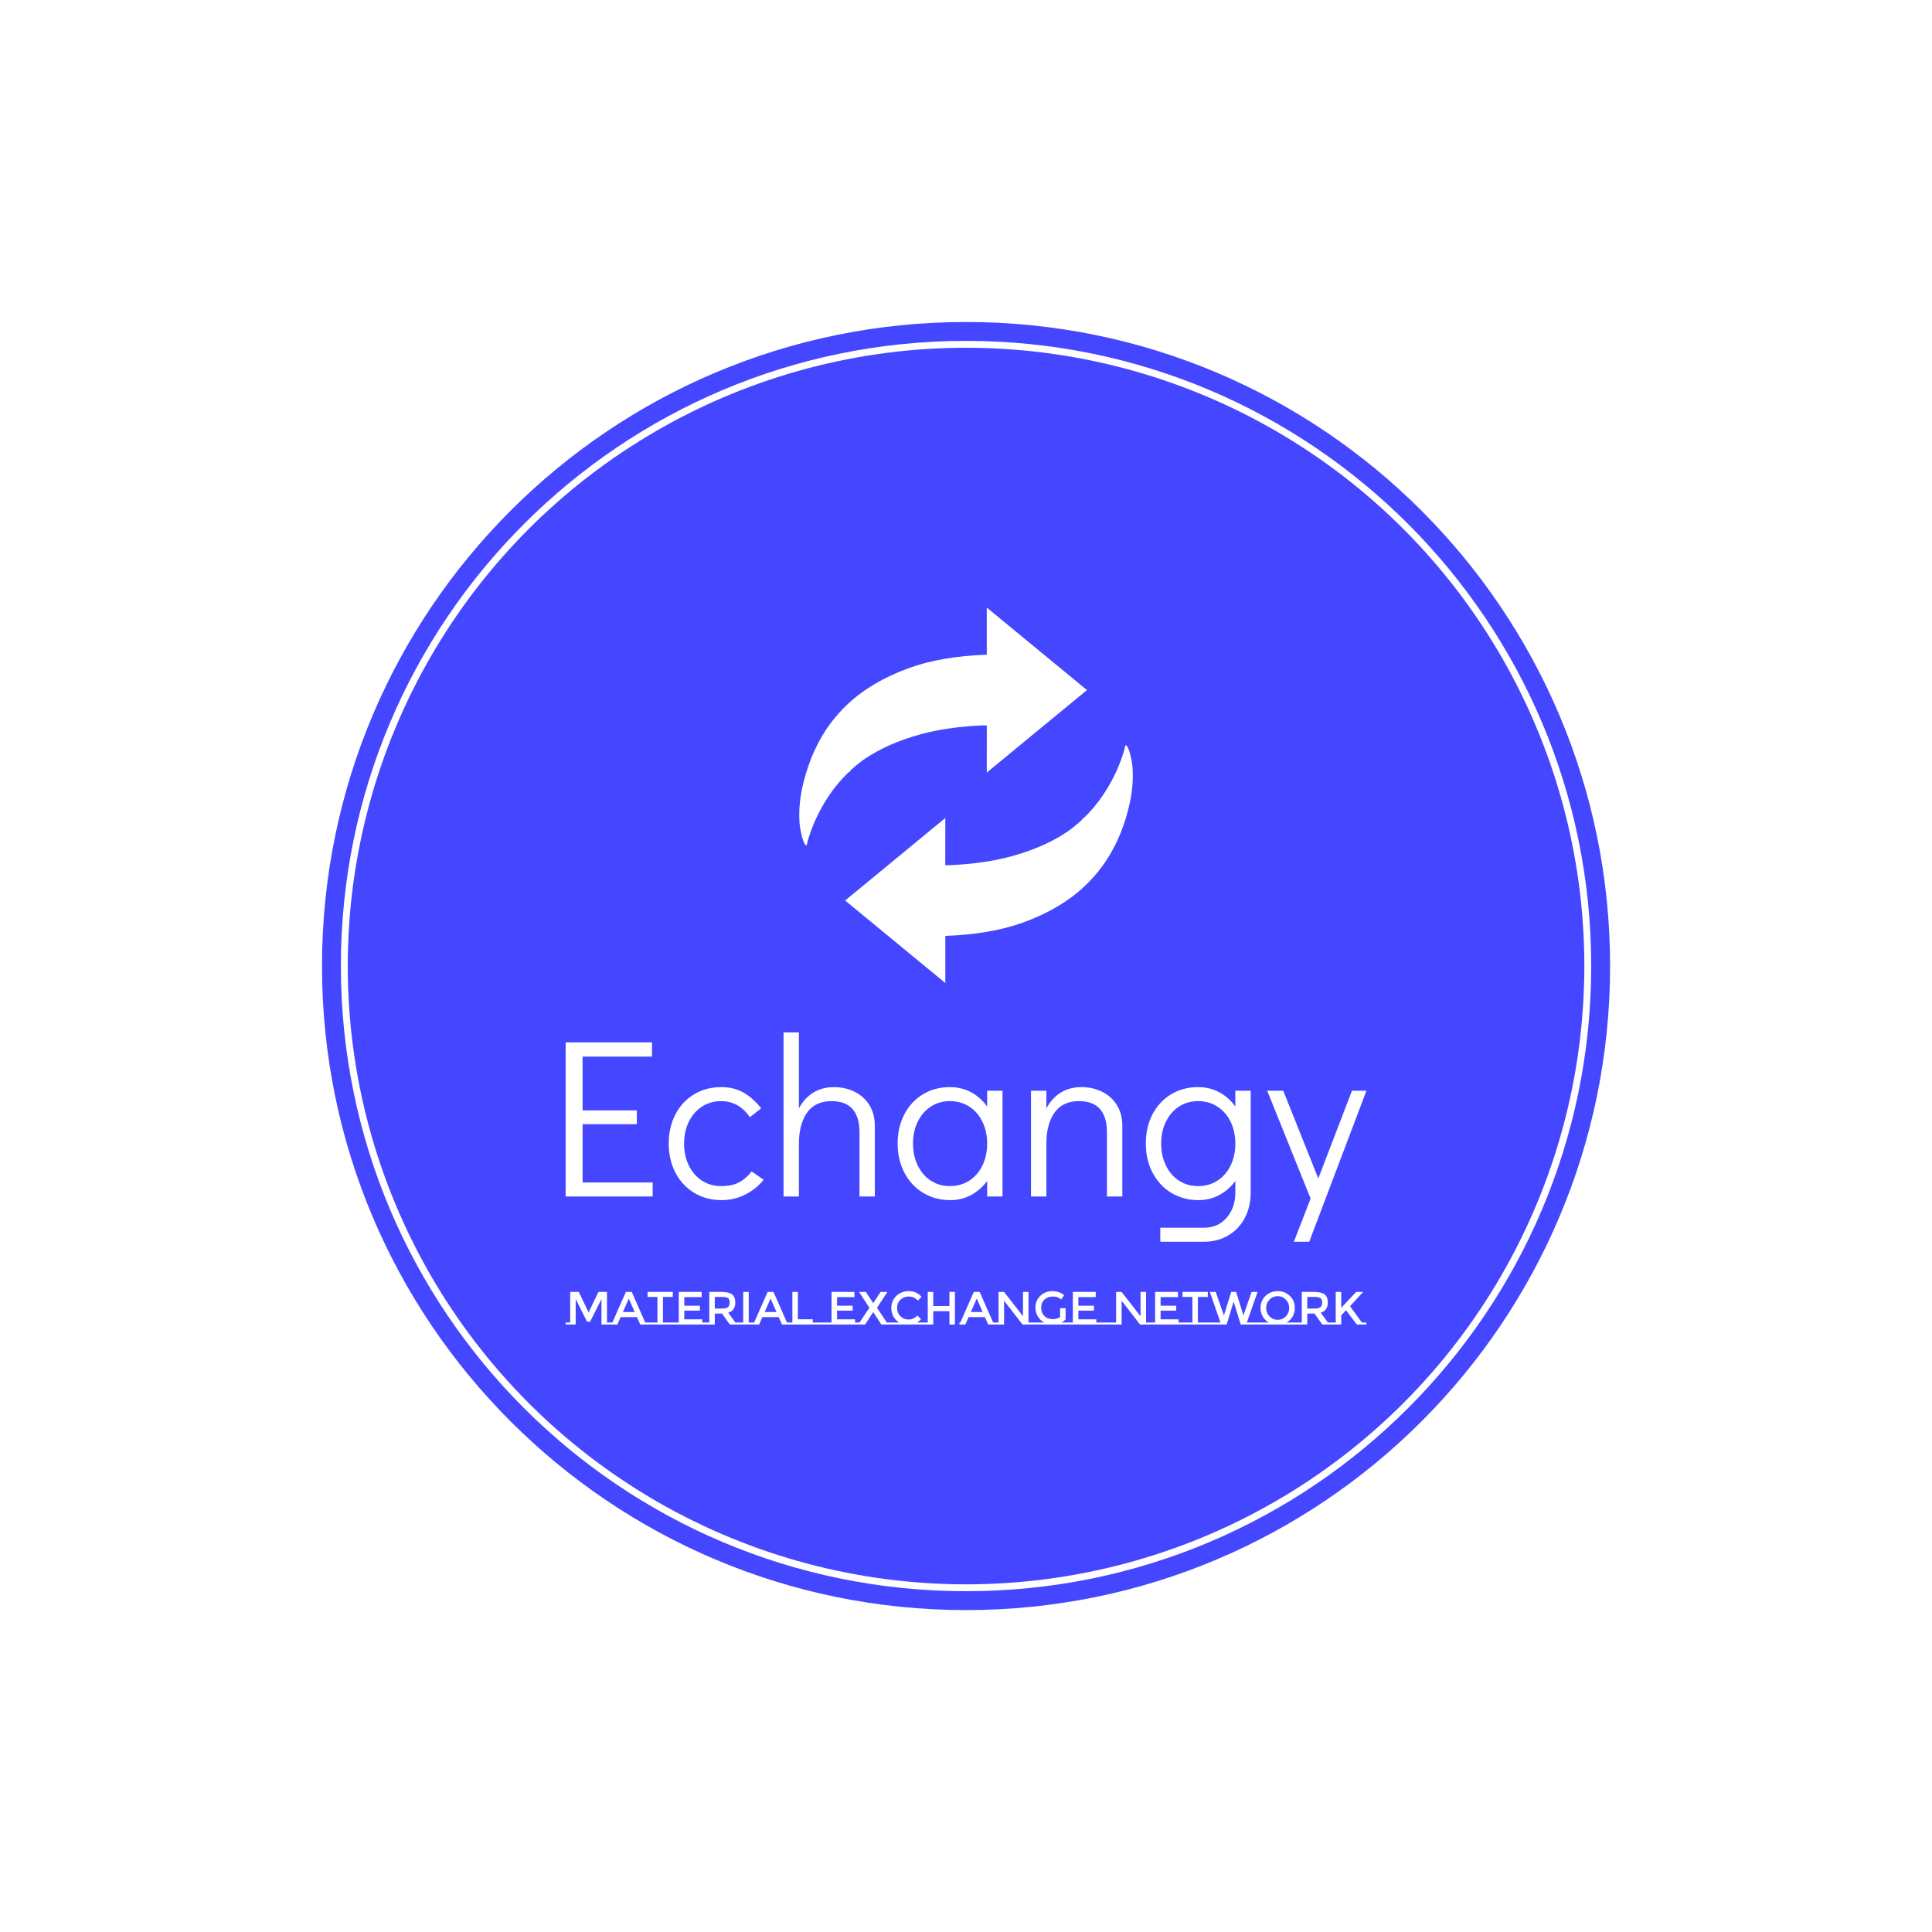 <svg xmlns="http://www.w3.org/2000/svg" version="1.1" xmlns:xlink="http://www.w3.org/1999/xlink" xmlns:svgjs="http://svgjs.dev/svgjs" width="1500" height="1500" viewBox="0 0 1500 1500"><rect width="1500" height="1500" fill="#ffffff"></rect><g transform="matrix(0.667,0,0,0.667,249.784,249.784)"><svg viewBox="0 0 343 343" data-background-color="#ffffff" preserveAspectRatio="xMidYMid meet" height="1500" width="1500" xmlns="http://www.w3.org/2000/svg" xmlns:xlink="http://www.w3.org/1999/xlink"><g id="tight-bounds" transform="matrix(1,0,0,1,0.074,0.074)"><svg viewBox="0 0 342.852 342.852" height="342.852" width="342.852"><g><svg></svg></g><g><svg viewBox="0 0 342.852 342.852" height="342.852" width="342.852"><g><path d="M0 171.426c0-94.676 76.75-171.426 171.426-171.426 94.676 0 171.426 76.75 171.426 171.426 0 94.676-76.75 171.426-171.426 171.426-94.676 0-171.426-76.75-171.426-171.426zM171.426 337.827c91.901 0 166.402-74.501 166.401-166.401 0-91.901-74.501-166.402-166.401-166.402-91.901 0-166.402 74.501-166.402 166.402 0 91.901 74.501 166.402 166.402 166.401z" data-fill-palette-color="tertiary" fill="#4447ff" stroke="transparent"></path><ellipse rx="164.569" ry="164.569" cx="171.426" cy="171.426" fill="#4447ff" stroke="transparent" stroke-width="0" fill-opacity="1" data-fill-palette-color="tertiary"></ellipse></g><g transform="matrix(1,0,0,1,64.847,76.01)"><svg viewBox="0 0 213.158 190.832" height="190.832" width="213.158"><g><svg viewBox="0 0 213.158 190.832" height="190.832" width="213.158"><g><svg viewBox="0 0 213.158 190.832" height="190.832" width="213.158"><g transform="matrix(1,0,0,1,0,113.082)"><svg viewBox="0 0 213.158 77.751" height="77.751" width="213.158"><g id="textblocktransform"><svg viewBox="0 0 213.158 77.751" height="77.751" width="213.158" id="textblock"><g><svg viewBox="0 0 213.158 55.711" height="55.711" width="213.158"><g transform="matrix(1,0,0,1,0,0)"><svg width="213.158" viewBox="3.95 -36.3 177.14 46.3" height="55.711" data-palette-color="#ffffff"><path d="M23.2 0L3.95 0 3.95-34.1 23.05-34.1 23.05-30.95 7.7-30.95 7.7-19.05 19.7-19.05 19.7-16 7.7-16 7.7-3.1 23.2-3.1 23.2 0ZM38.45 0.8Q35.05 0.8 32.4-0.8 29.75-2.4 28.25-5.25 26.75-8.1 26.75-11.7L26.75-11.7Q26.75-15.3 28.22-18.15 29.7-21 32.35-22.6 35-24.2 38.35-24.2L38.35-24.2Q41.2-24.2 43.32-22.98 45.45-21.75 47.2-19.5L47.2-19.5 44.7-17.55Q42.25-21.1 38.35-21.1L38.35-21.1Q36-21.1 34.12-19.9 32.25-18.7 31.2-16.55 30.15-14.4 30.15-11.7L30.15-11.7Q30.15-9 31.2-6.85 32.25-4.7 34.12-3.5 36-2.3 38.35-2.3L38.35-2.3Q40.75-2.3 42.3-3.13 43.85-3.95 45.1-5.55L45.1-5.55 47.75-3.7Q46.1-1.65 43.67-0.43 41.25 0.8 38.45 0.8L38.45 0.8ZM63.3-24.2Q65.75-24.2 67.82-23.2 69.9-22.2 71.12-20.25 72.34-18.3 72.34-15.65L72.34-15.65 72.34 0 68.95 0 68.95-14.15Q68.95-21.1 62.75-21.1L62.75-21.1Q59.15-21.1 57.35-18.55 55.55-16 55.55-11.7L55.55-11.7 55.55 0 52.15 0 52.15-36.3 55.55-36.3 55.55-19.5Q56.75-21.75 58.72-22.98 60.7-24.2 63.3-24.2L63.3-24.2ZM97.19-23.4L100.59-23.4 100.59 0 97.19 0 97.19-3.45Q95.74-1.45 93.64-0.33 91.54 0.8 89.04 0.8L89.04 0.8Q85.69 0.8 83.04-0.8 80.39-2.4 78.89-5.25 77.39-8.1 77.39-11.75L77.39-11.75Q77.39-15.35 78.87-18.18 80.34-21 82.97-22.6 85.59-24.2 88.94-24.2L88.94-24.2Q91.49-24.2 93.62-23.08 95.74-21.95 97.19-19.9L97.19-19.9 97.19-23.4ZM88.94-2.3Q91.34-2.3 93.22-3.5 95.09-4.7 96.14-6.85 97.19-9 97.19-11.7L97.19-11.7Q97.19-14.4 96.14-16.55 95.09-18.7 93.22-19.9 91.34-21.1 88.94-21.1L88.94-21.1Q86.59-21.1 84.74-19.9 82.89-18.7 81.84-16.57 80.79-14.45 80.79-11.75L80.79-11.75Q80.79-9 81.84-6.85 82.89-4.7 84.74-3.5 86.59-2.3 88.94-2.3L88.94-2.3ZM118.04-24.2Q120.49-24.2 122.57-23.2 124.64-22.2 125.87-20.25 127.09-18.3 127.09-15.65L127.09-15.65 127.09 0 123.69 0 123.69-14.15Q123.69-21.1 117.49-21.1L117.49-21.1Q113.89-21.1 112.09-18.55 110.29-16 110.29-11.7L110.29-11.7 110.29 0 106.89 0 106.89-23.4 110.29-23.4 110.29-19.5Q111.49-21.75 113.47-22.98 115.44-24.2 118.04-24.2L118.04-24.2ZM152.09-23.4L155.49-23.4 155.49-0.9Q155.49 2.25 154.19 4.73 152.89 7.2 150.54 8.6 148.19 10 145.19 10L145.19 10 135.49 10 135.49 6.9 145.19 6.9Q148.24 6.9 150.16 4.7 152.09 2.5 152.09-0.9L152.09-0.9 152.09-3.45Q150.64-1.45 148.54-0.33 146.44 0.8 143.94 0.8L143.94 0.8Q140.59 0.8 137.94-0.8 135.29-2.4 133.79-5.25 132.29-8.1 132.29-11.75L132.29-11.75Q132.29-15.35 133.76-18.18 135.24-21 137.86-22.6 140.49-24.2 143.84-24.2L143.84-24.2Q146.39-24.2 148.51-23.08 150.64-21.95 152.09-19.9L152.09-19.9 152.09-23.4ZM143.84-2.3Q146.24-2.3 148.11-3.5 149.99-4.7 151.04-6.85 152.09-9 152.09-11.7L152.09-11.7Q152.09-14.4 151.04-16.55 149.99-18.7 148.11-19.9 146.24-21.1 143.84-21.1L143.84-21.1Q141.49-21.1 139.64-19.9 137.79-18.7 136.74-16.57 135.69-14.45 135.69-11.75L135.69-11.75Q135.69-9 136.74-6.85 137.79-4.7 139.64-3.5 141.49-2.3 143.84-2.3L143.84-2.3ZM170.44-4L177.89-23.4 181.09-23.4 168.44 10 165.04 10 168.74 0.45 159.14-23.4 162.69-23.4 170.44-4Z" opacity="1" transform="matrix(1,0,0,1,0,0)" fill="#ffffff" class="wordmark-text-0" data-fill-palette-color="quaternary" id="text-0"></path></svg></g></svg></g><g transform="matrix(1,0,0,1,0,68.863)"><svg viewBox="0 0 213.158 8.887" height="8.887" width="213.158"><g transform="matrix(1,0,0,1,0,0)"><svg width="213.158" viewBox="0 -35.8 858.59 35.8" height="8.887" data-palette-color="#ffffff"><path d="M44.3-2.15L49.15-2.15 49.15 0 38.4 0 38.4-27.3 26.2-3.05 22.9-3.05 10.75-27.3 10.75 0 0 0 0-2.15 4.85-2.15 4.85-34.95 14.05-34.95 24.6-13 35.15-34.95 44.3-34.95 44.3-2.15ZM85.3-2.15L91.1-2.15 91.1 0 79.95 0 76.45-7.95 58.95-7.95 55.45 0 44.3 0 44.3-2.15 50.1-2.15 64.55-34.95 70.85-34.95 85.3-2.15ZM61.35-13.4L74.05-13.4 67.7-27.8 61.35-13.4ZM104.3-2.15L116.45-2.15 116.45 0 86.25 0 86.25-2.15 98.4-2.15 98.4-29.55 87.8-29.55 87.8-34.95 114.9-34.95 114.9-29.55 104.3-29.55 104.3-2.15ZM116.44-2.15L121.29-2.15 121.29-34.95 145.84-34.95 145.84-29.4 127.19-29.4 127.19-20.15 143.94-20.15 143.94-14.9 127.19-14.9 127.19-5.55 146.44-5.55 146.44-2.15 151.29-2.15 151.29 0 116.44 0 116.44-2.15ZM181.94-2.15L186.79-2.15 186.79 0 175.99 0 167.64-11.75 159.89-11.75 159.89 0 149.14 0 149.14-2.15 153.99-2.15 153.99-34.95 166.99-34.95Q174.99-34.95 178.44-32.25 181.89-29.55 181.89-23.6L181.89-23.6Q181.89-14.95 174.34-12.7L174.34-12.7 181.94-2.15ZM167.24-17.1Q172.24-17.1 174.04-18.65 175.84-20.2 175.84-23.63 175.84-27.05 173.99-28.33 172.14-29.6 167.39-29.6L167.39-29.6 159.89-29.6 159.89-17.1 167.24-17.1ZM185.54-2.15L190.39-2.15 190.39-34.95 196.29-34.95 196.29-2.15 201.14-2.15 201.14 0 185.54 0 185.54-2.15ZM237.29-2.15L243.09-2.15 243.09 0 231.94 0 228.44-7.95 210.94-7.95 207.44 0 196.29 0 196.29-2.15 202.09-2.15 216.54-34.95 222.84-34.95 237.29-2.15ZM213.34-13.4L226.04-13.4 219.69-27.8 213.34-13.4ZM264.93-2.15L269.78-2.15 269.78 0 238.23 0 238.23-2.15 243.08-2.15 243.08-34.95 248.98-34.95 248.98-5.6 264.93-5.6 264.93-2.15ZM266.53-2.15L280.23-2.15 280.23 0 266.53 0 266.53-2.15ZM280.23-2.15L285.08-2.15 285.08-34.95 309.63-34.95 309.63-29.4 290.98-29.4 290.98-20.15 307.73-20.15 307.73-14.9 290.98-14.9 290.98-5.55 310.23-5.55 310.23-2.15 315.08-2.15 315.08 0 280.23 0 280.23-2.15ZM321.03 0L310.28 0 310.28-2.15 315.07-2.15 325.68-17.95 314.53-34.95 321.82-34.95 329.63-23.15 329.88-23.15 337.68-34.95 344.98-34.95 333.82-17.95 344.38-2.15 349.23-2.15 349.23 0 338.48 0 329.88-13.15 329.63-13.15 321.03 0ZM376.82-2.15L383.37-2.15 383.37 0 346.57 0 346.57-2.15 357.67-2.15Q353.72-4.5 351.45-8.55 349.17-12.6 349.17-17.7L349.17-17.7Q349.17-25.4 354.5-30.6 359.82-35.8 367.95-35.8 376.07-35.8 381.52-29.8L381.52-29.8 377.77-25.7Q375.27-28.1 373.05-29.05 370.82-30 367.82-30L367.82-30Q362.52-30 358.92-26.58 355.32-23.15 355.32-17.82 355.32-12.5 358.9-8.93 362.47-5.35 367.37-5.35L367.37-5.35Q370.42-5.35 372.62-6.38 374.82-7.4 377.22-9.65L377.22-9.65 381.02-5.75Q378.82-3.35 376.82-2.15L376.82-2.15ZM422.22 0L422.22-2.15 417.37-2.15 417.37-34.95 411.47-34.95 411.47-19.8 394.12-19.8 394.12-34.95 388.22-34.95 388.22 0 394.12 0 394.12-14.3 411.47-14.3 411.47 0 422.22 0ZM383.37-2.15L388.22-2.15 388.22 0 383.37 0 383.37-2.15ZM458.37-2.15L464.17-2.15 464.17 0 453.02 0 449.52-7.95 432.02-7.95 428.52 0 417.37 0 417.37-2.15 423.17-2.15 437.62-34.95 443.92-34.95 458.37-2.15ZM434.42-13.4L447.12-13.4 440.77-27.8 434.42-13.4ZM459.32-2.15L464.17-2.15 464.17-34.95 470.07-34.95 490.37-8.85 490.37-34.95 496.27-34.95 496.27-2.15 501.12-2.15 501.12 0 489.87 0 470.07-25.5 470.07 0 459.32 0 459.32-2.15ZM531.56-2.15L538.96-2.15 538.96 0 501.11 0 501.11-2.15 513.21-2.15Q508.86-4.35 506.29-8.6 503.71-12.85 503.71-18.2L503.71-18.2Q503.71-25.85 509.01-30.83 514.31-35.8 521.89-35.8 529.46-35.8 534.46-31.4L534.46-31.4 531.31-26.9Q529.26-28.65 527.19-29.33 525.11-30 522.36-30L522.36-30Q517.01-30 513.44-26.8 509.86-23.6 509.86-18.05 509.86-12.5 513.36-9.13 516.86-5.75 521.84-5.75 526.81-5.75 530.16-7.9L530.16-7.9 530.16-17.5 536.06-17.5 536.06-5.55Q534.21-3.5 531.56-2.15L531.56-2.15ZM538.96-2.15L543.81-2.15 543.81-34.95 568.36-34.95 568.36-29.4 549.71-29.4 549.71-20.15 566.46-20.15 566.46-14.9 549.71-14.9 549.71-5.55 568.96-5.55 568.96-2.15 573.81-2.15 573.81 0 538.96 0 538.96-2.15ZM571.66-2.15L585.36-2.15 585.36 0 571.66 0 571.66-2.15ZM585.36-2.15L590.21-2.15 590.21-34.95 596.11-34.95 616.4-8.85 616.4-34.95 622.31-34.95 622.31-2.15 627.15-2.15 627.15 0 615.9 0 596.11-25.5 596.11 0 585.36 0 585.36-2.15ZM627.15-2.15L632-2.15 632-34.95 656.55-34.95 656.55-29.4 637.9-29.4 637.9-20.15 654.65-20.15 654.65-14.9 637.9-14.9 637.9-5.55 657.15-5.55 657.15-2.15 662-2.15 662 0 627.15 0 627.15-2.15ZM677.9-2.15L690.05-2.15 690.05 0 659.85 0 659.85-2.15 672-2.15 672-29.55 661.4-29.55 661.4-34.95 688.5-34.95 688.5-29.55 677.9-29.55 677.9-2.15ZM730.4-2.15L742.45-2.15 742.45 0 723.8 0 716.45-23.95 716.05-23.95 708.7 0 690.05 0 690.05-2.15 702.1-2.15 690.65-34.95 697-34.95 705.8-9.8 713.6-34.95 718.9-34.95 726.7-9.8 735.5-34.95 741.85-34.95 730.4-2.15ZM772.99-2.15L784.44-2.15 784.44 0 742.44 0 742.44-2.15 753.89-2.15Q749.79-4.5 747.42-8.6 745.04-12.7 745.04-17.75L745.04-17.75Q745.04-25.45 750.34-30.63 755.64-35.8 763.44-35.8 771.24-35.8 776.54-30.63 781.84-25.45 781.84-17.75L781.84-17.75Q781.84-12.75 779.47-8.6 777.09-4.45 772.99-2.15L772.99-2.15ZM772.22-26.7Q768.64-30.4 763.44-30.4 758.24-30.4 754.67-26.7 751.09-23 751.09-17.73 751.09-12.45 754.67-8.75 758.24-5.05 763.44-5.05 768.64-5.05 772.22-8.75 775.79-12.45 775.79-17.73 775.79-23 772.22-26.7ZM817.24-2.15L822.09-2.15 822.09 0 811.29 0 802.94-11.75 795.19-11.75 795.19 0 784.44 0 784.44-2.15 789.29-2.15 789.29-34.95 802.29-34.95Q810.29-34.95 813.74-32.25 817.19-29.55 817.19-23.6L817.19-23.6Q817.19-14.95 809.64-12.7L809.64-12.7 817.24-2.15ZM802.54-17.1Q807.54-17.1 809.34-18.65 811.14-20.2 811.14-23.63 811.14-27.05 809.29-28.33 807.44-29.6 802.69-29.6L802.69-29.6 795.19-29.6 795.19-17.1 802.54-17.1ZM820.84-2.15L825.69-2.15 825.69-34.95 831.59-34.95 831.59-17.9 847.59-34.95 855.09-34.95 841.04-19.65 853.74-2.1 853.74-2.15 858.59-2.15 858.59 0 848.29 0 836.69-15.3 831.59-9.8 831.59 0 820.84 0 820.84-2.15Z" opacity="1" transform="matrix(1,0,0,1,0,0)" fill="#ffffff" class="slogan-text-1" data-fill-palette-color="quaternary" id="text-1"></path></svg></g></svg></g></svg></g></svg></g><g transform="matrix(1,0,0,1,62.188,0)"><svg viewBox="0 0 88.782 99.93" height="99.93" width="88.782"><g><svg xmlns="http://www.w3.org/2000/svg" xmlns:xlink="http://www.w3.org/1999/xlink" version="1.1" x="0" y="0" viewBox="15.061 10.673 69.879 78.653" style="enable-background:new 0 0 100 100;" xml:space="preserve" height="99.93" width="88.782" class="icon-icon-0" data-fill-palette-color="quaternary" id="icon-0"><g fill="#ffffff" data-fill-palette-color="quaternary"><path d="M75.33 27.958L54.345 10.673v9.874c-0.021 0-0.038 0-0.056 0-6.155 0.219-11.598 1.118-16.228 2.795-5.203 1.869-9.492 4.408-12.891 7.6-2.688 2.533-4.81 5.416-6.402 8.625-0.42 0.845-0.827 1.691-1.171 2.58-1.656 4.269-2.815 8.904-2.478 13.667 0.081 1.176 0.733 4.688 1.49 4.688 0 0 0.943-4.92 4.758-10.557 1.171-1.722 2.533-3.349 4.104-4.849l0.177 0.143V44.93c0.976-0.917 2.013-1.797 3.188-2.592 3.177-2.154 7.067-3.863 11.665-5.124 3.765-1.03 8.057-1.63 12.803-1.853h1.046l-0.006 9.877L75.33 27.958z" fill="#ffffff" data-fill-palette-color="quaternary"></path><path d="M24.671 72.041l20.984 17.285v-9.873c0.021 0 0.038 0 0.059 0 6.152-0.219 11.595-1.119 16.225-2.797 5.203-1.869 9.492-4.408 12.891-7.6 2.69-2.533 4.81-5.416 6.402-8.623 0.42-0.846 0.827-1.693 1.171-2.58 1.657-4.27 2.815-8.905 2.478-13.668-0.081-1.179-0.73-4.688-1.487-4.688 0 0-0.946 4.922-4.761 10.559-1.171 1.72-2.533 3.349-4.103 4.847l-0.175-0.143v0.309c-0.979 0.918-2.016 1.795-3.191 2.592-3.177 2.154-7.067 3.865-11.665 5.125-3.765 1.031-8.057 1.631-12.803 1.852h-1.046l0.006-9.877L24.671 72.041z" fill="#ffffff" data-fill-palette-color="quaternary"></path></g></svg></g></svg></g><g></g></svg></g></svg></g></svg></g></svg></g><defs></defs></svg><rect width="342.852" height="342.852" fill="none" stroke="none" visibility="hidden"></rect></g></svg></g></svg>